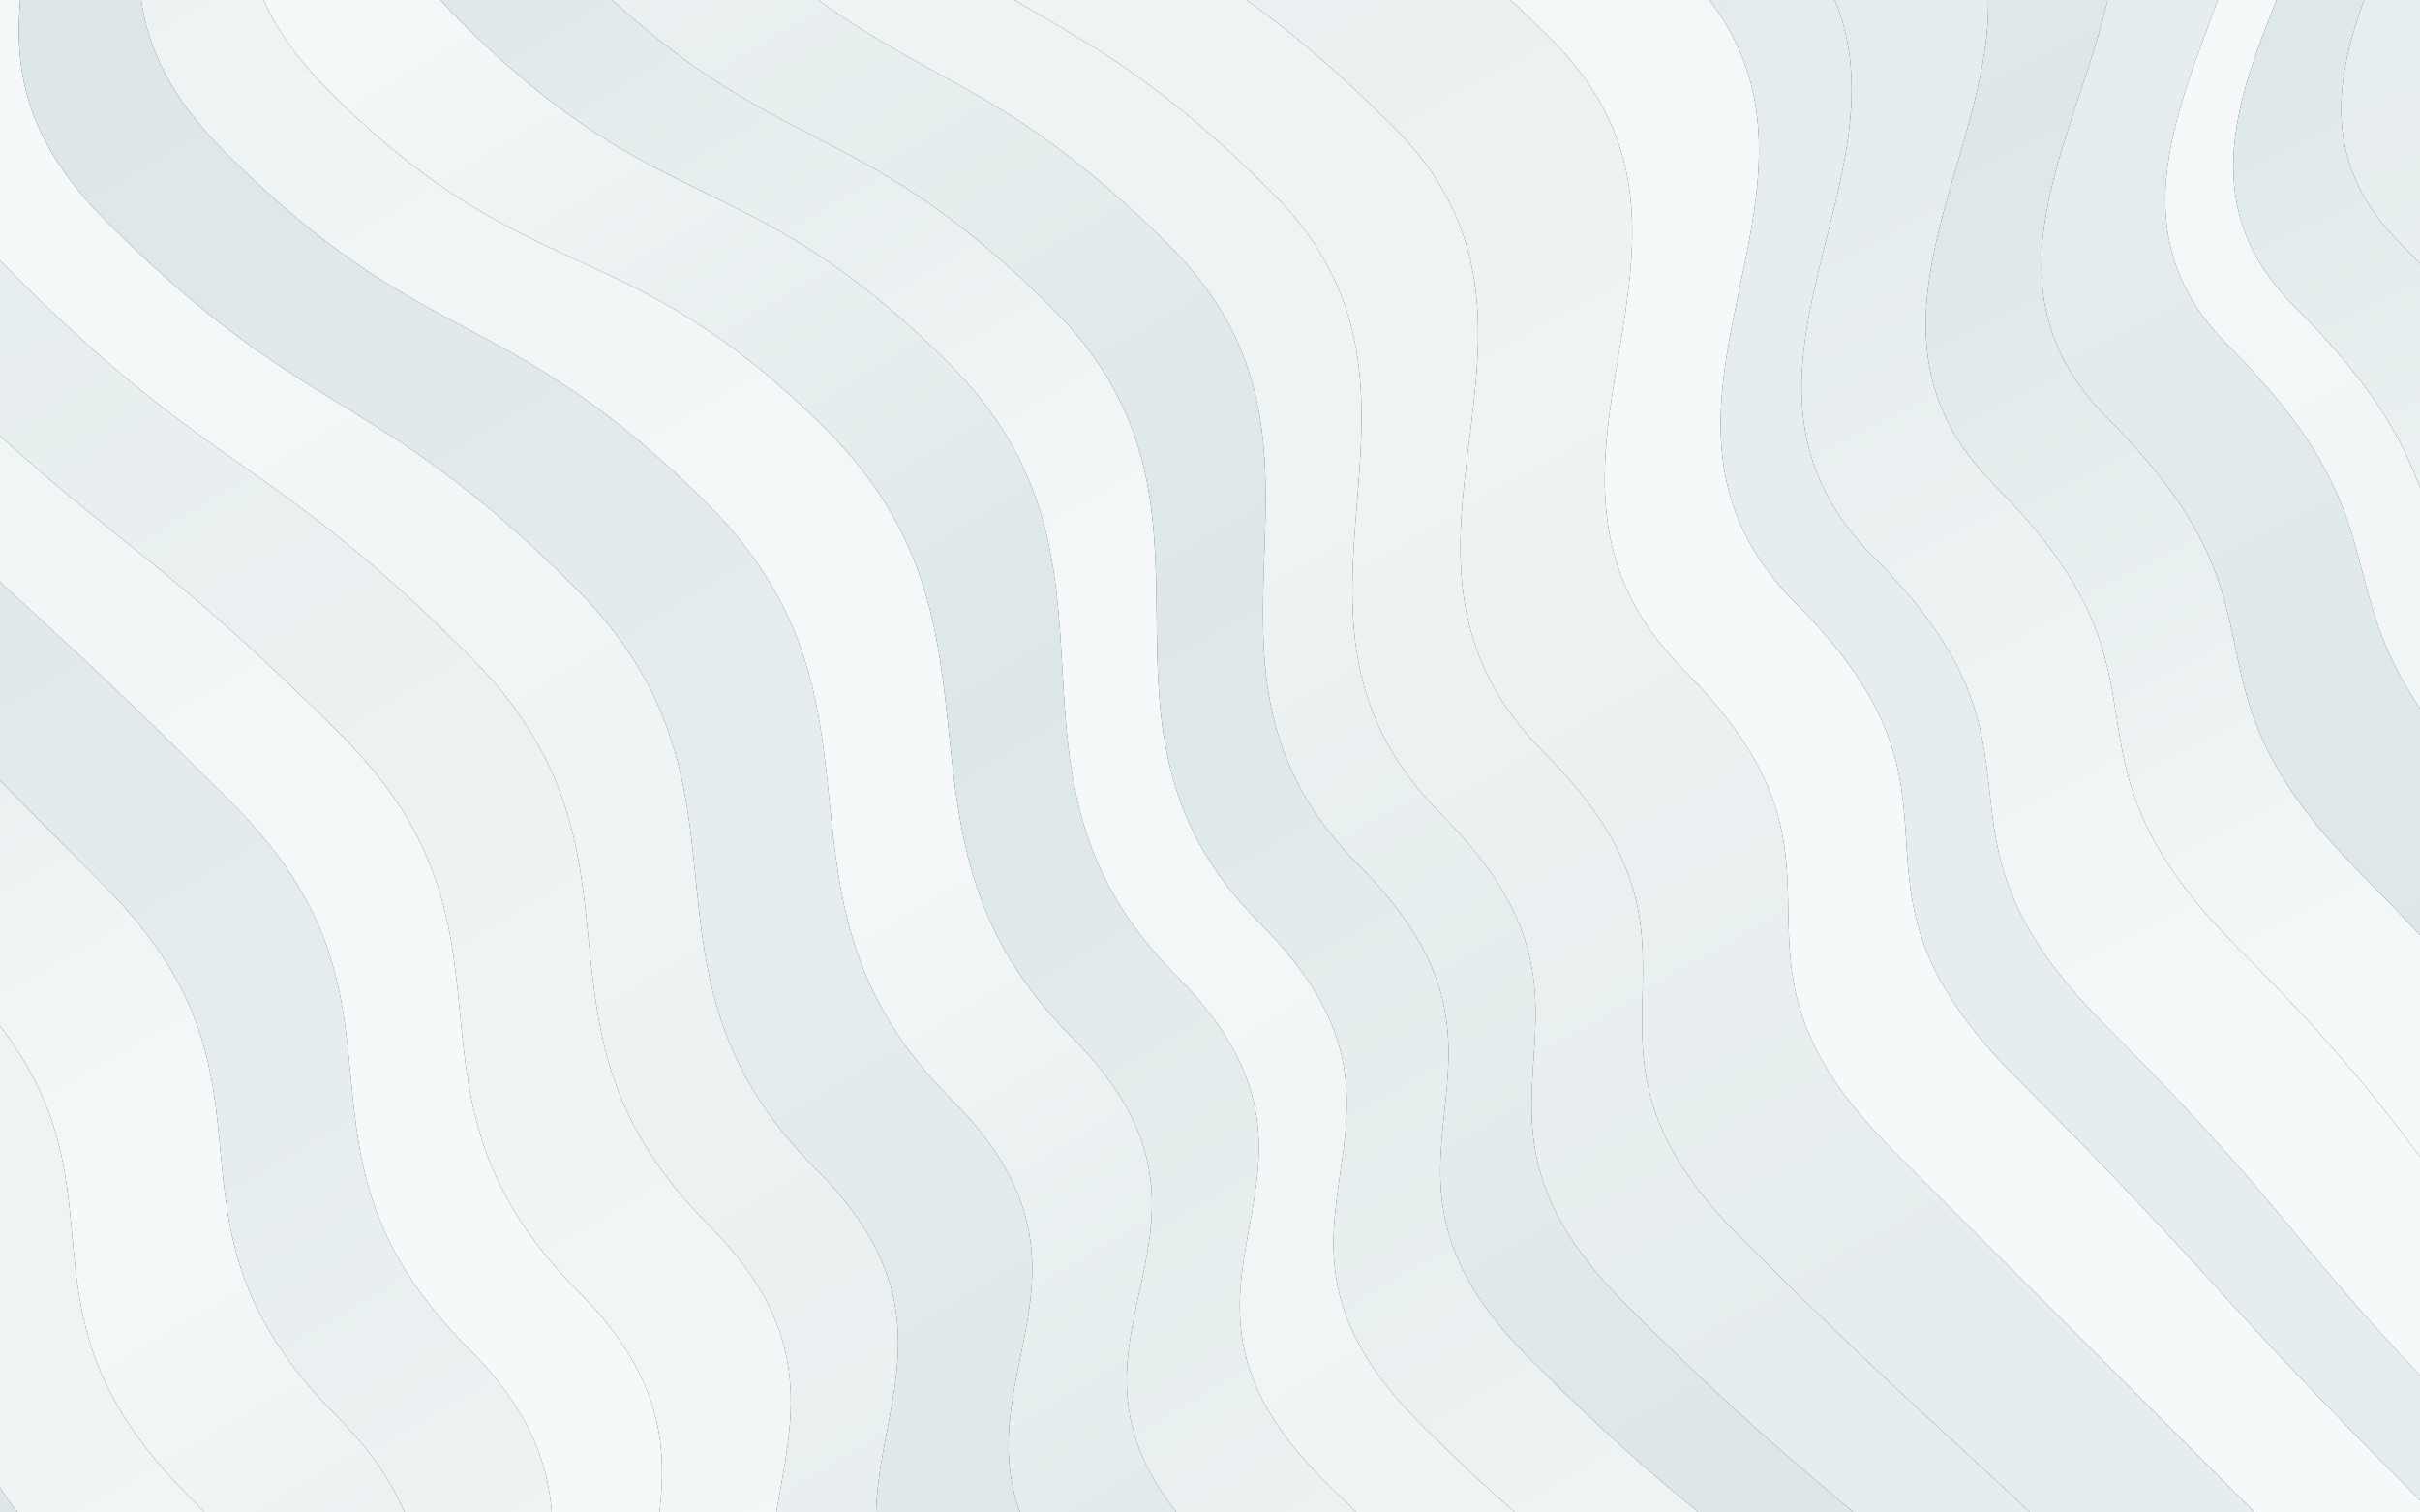 <?xml version="1.0" ?><svg enable-background="new 0 0 2560 1600" id="svgcanvas" version="1.1" viewBox="0 0 2560 1600" x="0px" xmlns="http://www.w3.org/2000/svg" y="0px">
  <rect x="0" y="0" width="2560" height="1600" fill="#333333" stroke="none"/>
  <g>
    <linearGradient gradientTransform="matrix(1 0 0 -1 0 1600)" gradientUnits="userSpaceOnUse" id="SVGID_1_" x1="-1117" x2="914.029" y1="1983.314" y2="-1592.94">
    <stop offset="0%" stop-color="#DDE7E8"/><stop offset="25%" stop-color="#EEF3F3"/><stop offset="50%" stop-color="#DDE7E8"/><stop offset="75%" stop-color="#DDE7E8"/></linearGradient>
    <path d="M0,1600h18.73c-6.897-8.925-13.115-17.667-18.73-26.248V1600z" fill="url(#SVGID_1_)"/>
    <linearGradient gradientTransform="matrix(1 0 0 -1 0 1600)" gradientUnits="userSpaceOnUse" id="SVGID_2_" x1="-1013.825" x2="1032.799" y1="2044.041" y2="-1528.937">
    <stop offset="0%" stop-color="#DDE7E8"/><stop offset="25%" stop-color="#EEF3F3"/><stop offset="50%" stop-color="#EEF3F3"/><stop offset="75%" stop-color="#F6F9F9"/></linearGradient>
    <path d="M0,1085.256v488.497c5.616,8.58,11.833,17.323,18.73,26.248h197.294 c-5.295-5.94-10.927-11.921-16.958-17.952C2.611,1385.593,140.248,1268.38,0,1085.256z" fill="url(#SVGID_2_)"/>
    <linearGradient gradientTransform="matrix(1 0 0 -1 0 1600)" gradientUnits="userSpaceOnUse" id="SVGID_3_" x1="-876.283" x2="1185.938" y1="2124.428" y2="-1445.273">
    <stop offset="0%" stop-color="#F6F9F9"/><stop offset="25%" stop-color="#DDE7E8"/><stop offset="50%" stop-color="#F6F9F9"/><stop offset="75%" stop-color="#DDE7E8"/></linearGradient>
    <path d="M109.576,936.407C65.454,892.285,30.139,856.522,0,825.67v259.586 c140.248,183.124,2.611,300.337,199.067,496.792c6.03,6.03,11.663,12.012,16.958,17.952h211.842 c-13.503-32.37-35.763-65.927-71.094-101.258C142.274,1284.244,324.074,1150.905,109.576,936.407z" fill="url(#SVGID_3_)"/>
    <linearGradient gradientTransform="matrix(1 0 0 -1 0 1600)" gradientUnits="userSpaceOnUse" id="SVGID_4_" x1="-736.228" x2="1341.589" y1="2206.301" y2="-1360.122">
    <stop offset="0%" stop-color="#DDE7E8"/><stop offset="25%" stop-color="#DDE7E8"/><stop offset="50%" stop-color="#E6EDEE"/><stop offset="75%" stop-color="#F6F9F9"/></linearGradient>
    <path d="M246.387,850.704C126.392,730.709,66.784,677.094,0,615.591V825.67 c30.139,30.852,65.454,66.615,109.576,110.737c214.499,214.499,32.698,347.837,247.197,562.335 c35.33,35.33,57.59,68.888,71.094,101.258h155.807c-4.022-54.132-25.258-110.813-88.096-173.651 C281.079,1211.851,460.886,1065.203,246.387,850.704z" fill="url(#SVGID_4_)"/>
    <linearGradient gradientTransform="matrix(1 0 0 -1 0 1600)" gradientUnits="userSpaceOnUse" id="SVGID_5_" x1="-617.12" x2="1476.293" y1="2276.225" y2="-1286.921">
    <stop offset="0%" stop-color="#EEF3F3"/><stop offset="25%" stop-color="#EEF3F3"/><stop offset="50%" stop-color="#F6F9F9"/><stop offset="75%" stop-color="#F6F9F9"/></linearGradient>
    <path d="M612.213,1366.755c-214.499-214.499-36.685-374.456-251.183-588.955 C186.896,603.667,130.007,579.006,0,461.129v154.462c66.784,61.503,126.392,115.118,246.387,235.113 c214.499,214.499,34.692,361.146,249.19,575.645c62.838,62.838,84.074,119.519,88.096,173.651h113.889 C706.008,1528.164,699.368,1453.911,612.213,1366.755z" fill="url(#SVGID_5_)"/>
    <linearGradient gradientTransform="matrix(1 0 0 -1 0 1600)" gradientUnits="userSpaceOnUse" id="SVGID_6_" x1="-519.919" x2="1589.362" y1="2333.629" y2="-1226.7">
    <stop offset="0%" stop-color="#EEF3F3"/><stop offset="25%" stop-color="#E6EDEE"/><stop offset="50%" stop-color="#EEF3F3"/><stop offset="75%" stop-color="#F6F9F9"/></linearGradient>
    <path d="M749.221,1295.4c-214.499-214.499-38.678-387.766-253.176-602.264S229.891,505.633,15.392,291.135 C9.963,285.706,4.847,280.336,0,275.018v186.111c130.007,117.877,186.896,142.538,361.03,316.672 c214.499,214.499,36.685,374.456,251.183,588.955c87.156,87.156,93.795,161.409,85.35,233.245h123.656 C836.879,1505.301,866.898,1413.077,749.221,1295.4z" fill="url(#SVGID_6_)"/>
    <linearGradient gradientTransform="matrix(1 0 0 -1 0 1600)" gradientUnits="userSpaceOnUse" id="SVGID_7_" x1="-426.447" x2="1698.502" y1="2388.527" y2="-1168.64">
    <stop offset="0%" stop-color="#DDE7E8"/><stop offset="25%" stop-color="#F6F9F9"/><stop offset="50%" stop-color="#EEF3F3"/><stop offset="75%" stop-color="#E6EDEE"/></linearGradient>
    <path d="M863.489,1237.173c-214.499-214.499-40.671-401.075-255.169-615.574 s-281.213-172.811-495.712-387.31C23.953,145.635,15.679,71.554,21.34,0H0v275.018c4.847,5.318,9.963,10.688,15.392,16.117 c214.499,214.499,266.154,187.502,480.652,402.001s38.678,387.766,253.176,602.264c117.677,117.677,87.658,209.901,71.998,304.6 h105.488C929.501,1483.456,1006.99,1380.675,863.489,1237.173z" fill="url(#SVGID_7_)"/>
    <linearGradient gradientTransform="matrix(1 0 0 -1 0 1600)" gradientUnits="userSpaceOnUse" id="SVGID_8_" x1="-314.516" x2="1824.341" y1="2454.803" y2="-1096.278">
    <stop offset="0%" stop-color="#DDE7E8"/><stop offset="25%" stop-color="#DDE7E8"/><stop offset="50%" stop-color="#E6EDEE"/><stop offset="75%" stop-color="#DDE7E8"/></linearGradient>
    <path d="M1006.095,1162.585C791.597,948.086,963.432,748.2,748.933,533.701s-296.272-158.12-510.771-372.619 C179.444,102.364,156.345,49.792,149.363,0H21.34c-5.661,71.554,2.614,145.635,91.268,234.289 C327.106,448.788,393.821,407.1,608.319,621.599s40.671,401.075,255.169,615.574c143.502,143.502,66.013,246.283,63.218,362.827 h152.324C1024.648,1448.3,1181.528,1338.017,1006.095,1162.585z" fill="url(#SVGID_8_)"/>
    <linearGradient gradientTransform="matrix(1 0 0 -1 0 1600)" gradientUnits="userSpaceOnUse" id="SVGID_9_" x1="-199.615" x2="1954.816" y1="2522.133" y2="-1025.652">
    <stop offset="0%" stop-color="#DDE7E8"/><stop offset="25%" stop-color="#EEF3F3"/><stop offset="50%" stop-color="#F6F9F9"/><stop offset="75%" stop-color="#DDE7E8"/></linearGradient>
    <path d="M1133.427,1096.815c-214.499-214.499-44.657-427.695-259.155-642.193S562.94,311.193,348.442,96.695 C314.441,62.694,292.515,30.672,278.815,0H149.363c6.982,49.792,30.081,102.364,88.799,161.082 c214.499,214.499,296.272,158.12,510.771,372.619s42.664,414.385,257.162,628.883c175.433,175.433,18.553,285.715,72.935,437.415 h165.443C1094.166,1408.741,1335.42,1298.809,1133.427,1096.815z" fill="url(#SVGID_9_)"/>
    <linearGradient gradientTransform="matrix(1 0 0 -1 0 1600)" gradientUnits="userSpaceOnUse" id="SVGID_10_" x1="-72.106" x2="2075.86" y1="2597.277" y2="-957.472">
    <stop offset="0%" stop-color="#E6EDEE"/><stop offset="25%" stop-color="#F6F9F9"/><stop offset="50%" stop-color="#DDE7E8"/><stop offset="75%" stop-color="#EEF3F3"/></linearGradient>
    <path d="M1243.425,1031.096c-214.499-214.499-24.678-431.666-239.177-646.164 S701.984,237.308,487.485,22.809c-7.702-7.702-14.771-15.3-21.292-22.809H278.815c13.699,30.672,35.625,62.694,69.626,96.695 c214.499,214.499,311.332,143.429,525.83,357.928s44.657,427.695,259.155,642.193c201.993,201.993-39.261,311.926,111.047,503.185 h190.955c-11.447-10.847-23.306-22.385-35.643-34.721C1185.287,1350.78,1457.924,1245.595,1243.425,1031.096z" fill="url(#SVGID_10_)"/>
    <linearGradient gradientTransform="matrix(1 0 0 -1 0 1600)" gradientUnits="userSpaceOnUse" id="SVGID_11_" x1="60.069" x2="2176.611" y1="2670.764" y2="-896.419">
    <stop offset="0%" stop-color="#E6EDEE"/><stop offset="25%" stop-color="#DDE7E8"/><stop offset="50%" stop-color="#F6F9F9"/><stop offset="75%" stop-color="#EEF3F3"/></linearGradient>
    <path d="M1333.149,977.083c-214.499-214.499-4.7-435.637-219.199-650.136 C913.757,126.754,831.848,167.989,647.433,0h-181.24c6.521,7.509,13.59,15.107,21.292,22.809 c214.499,214.499,302.264,147.624,516.763,362.123s24.679,431.666,239.177,646.164s-58.138,319.684,156.361,534.183 c12.337,12.337,24.196,23.874,35.643,34.721h167.356c-29.802-25.866-62.747-56.419-100.559-94.231 C1287.728,1291.271,1547.647,1191.581,1333.149,977.083z" fill="url(#SVGID_11_)"/>
    <linearGradient gradientTransform="matrix(1 0 0 -1 0 1600)" gradientUnits="userSpaceOnUse" id="SVGID_12_" x1="189.135" x2="2274.254" y1="2742.589" y2="-837.025">
    <stop offset="0%" stop-color="#E6EDEE"/><stop offset="25%" stop-color="#EEF3F3"/><stop offset="50%" stop-color="#DDE7E8"/><stop offset="75%" stop-color="#EEF3F3"/></linearGradient>
    <path d="M1437.053,914.882c-214.499-214.499,15.278-439.609-199.221-654.107 C1071.713,94.656,992.48,92.263,865.555,0H647.433c184.415,167.989,266.323,126.754,466.517,326.947 c214.499,214.499,4.7,435.637,219.199,650.136s-45.421,314.188,169.078,528.686c37.811,37.811,70.757,68.365,100.559,94.231 h194.423c-48.236-38.965-102.709-86.277-178.36-161.928C1404.349,1223.574,1651.551,1129.381,1437.053,914.882z" fill="url(#SVGID_12_)"/>
    <linearGradient gradientTransform="matrix(1 0 0 -1 0 1600)" gradientUnits="userSpaceOnUse" id="SVGID_13_" x1="317.425" x2="2371.123" y1="2813.725" y2="-778.32">
    <stop offset="0%" stop-color="#EEF3F3"/><stop offset="25%" stop-color="#EEF3F3"/><stop offset="50%" stop-color="#EEF3F3"/><stop offset="75%" stop-color="#DDE7E8"/></linearGradient>
    <path d="M1525.049,861.866c-214.499-214.499,35.256-443.58-179.242-658.078 C1224.039,82.02,1151.878,46.872,1073.003,0H865.555c126.925,92.263,206.157,94.656,372.277,260.775 c214.499,214.499-15.278,439.609,199.221,654.107s-32.704,308.692,181.795,523.19c75.651,75.651,130.125,122.963,178.36,161.928 h163.731c-65.315-55.189-127.337-106.398-241.378-220.44C1505.062,1165.062,1739.547,1076.365,1525.049,861.866z" fill="url(#SVGID_13_)"/>
    <linearGradient gradientTransform="matrix(1 0 0 -1 0 1600)" gradientUnits="userSpaceOnUse" id="SVGID_14_" x1="448.291" x2="2470.57" y1="2886.046" y2="-718.428">
    <stop offset="0%" stop-color="#EEF3F3"/><stop offset="25%" stop-color="#EEF3F3"/><stop offset="50%" stop-color="#EEF3F3"/><stop offset="75%" stop-color="#E6EDEE"/></linearGradient>
    <path d="M1633.904,796.807c-214.499-214.499,55.234-447.551-159.264-662.05 C1411.074,71.192,1361.825,30.864,1318.405,0h-245.402c78.875,46.872,151.036,82.02,272.803,203.788 c214.499,214.499-35.256,443.58,179.242,658.078s-19.987,303.195,194.512,517.694c114.041,114.041,176.063,165.251,241.378,220.44 h186.669c-99.046-93.588-150.38-134.9-306.475-290.995C1626.634,1094.506,1848.402,1011.306,1633.904,796.807z" fill="url(#SVGID_14_)"/>
    <linearGradient gradientTransform="matrix(1 0 0 -1 0 1600)" gradientUnits="userSpaceOnUse" id="SVGID_15_" x1="608.375" x2="2600.177" y1="2976.843" y2="-641.768">
    <stop offset="0%" stop-color="#E6EDEE"/><stop offset="25%" stop-color="#E6EDEE"/><stop offset="50%" stop-color="#EEF3F3"/><stop offset="75%" stop-color="#E6EDEE"/></linearGradient>
    <path d="M1781.759,709.231c-214.499-214.498,75.213-451.523-139.286-666.021 c-15.74-15.74-30.547-30.068-44.57-43.21h-279.498c43.42,30.864,92.67,71.192,156.235,134.757 c214.499,214.499-55.234,447.551,159.264,662.05s-7.27,297.699,207.229,512.198c156.096,156.095,207.429,197.407,306.475,290.995 h237.774c-168.145-168.199-186.563-186.954-383.677-384.067C1787.207,1001.434,1996.258,923.73,1781.759,709.231z" fill="url(#SVGID_15_)"/>
    <linearGradient gradientTransform="matrix(1 0 0 -1 0 1600)" gradientUnits="userSpaceOnUse" id="SVGID_16_" x1="773.496" x2="2732.025" y1="3069.734" y2="-557.897">
    <stop offset="0%" stop-color="#EEF3F3"/><stop offset="25%" stop-color="#EEF3F3"/><stop offset="50%" stop-color="#F6F9F9"/><stop offset="75%" stop-color="#F6F9F9"/></linearGradient>
    <path d="M2550.848,1577.714c-214.499-214.499-203.591-223.312-418.089-437.81 s-18.165-286.707-232.663-501.205C1695.968,434.571,1966.551,206.448,1808.331,0h-210.428c14.023,13.142,28.83,27.47,44.57,43.21 c214.499,214.499-75.213,451.523,139.286,666.021s5.448,292.203,219.946,506.702c197.113,197.113,215.532,215.868,383.677,384.067 H2560v-12.912C2557.036,1583.981,2553.992,1580.857,2550.848,1577.714z" fill="url(#SVGID_16_)"/>
    <linearGradient gradientTransform="matrix(1 0 0 -1 0 1600)" gradientUnits="userSpaceOnUse" id="SVGID_17_" x1="905.385" x2="2832.577" y1="3142.802" y2="-497.367">
    <stop offset="0%" stop-color="#E6EDEE"/><stop offset="25%" stop-color="#DDE7E8"/><stop offset="50%" stop-color="#E6EDEE"/><stop offset="75%" stop-color="#E6EDEE"/></linearGradient>
    <path d="M1900.096,638.698c214.498,214.499,18.165,286.707,232.663,501.205s203.591,223.312,418.089,437.81 c3.144,3.144,6.188,6.267,9.152,9.374v-132.187c-140.463-148.065-145.64-182.926-332.675-369.961 c-214.498-214.499-30.882-281.211-245.38-495.709c-186.721-186.721,38.894-396.53-41.029-589.23h-132.586 C1966.551,206.448,1695.968,434.571,1900.096,638.698z" fill="url(#SVGID_17_)"/>
    <linearGradient gradientTransform="matrix(1 0 0 -1 0 1600)" gradientUnits="userSpaceOnUse" id="SVGID_18_" x1="1031.293" x2="2927.148" y1="3214.911" y2="-437.795">
    <stop offset="0%" stop-color="#DDE7E8"/><stop offset="25%" stop-color="#DDE7E8"/><stop offset="50%" stop-color="#E6EDEE"/><stop offset="75%" stop-color="#F6F9F9"/></linearGradient>
    <path d="M1981.945,589.23c214.499,214.499,30.882,281.211,245.38,495.709 c187.035,187.035,192.211,221.896,332.675,369.961v-231.385c-42.964-57.191-87.398-115.513-192.029-220.143 c-214.499-214.499-43.599-275.714-258.097-490.213C1948.535,351.82,2106.355,170.997,2103.215,0h-162.299 C2020.839,192.701,1795.224,402.509,1981.945,589.23z" fill="url(#SVGID_18_)"/>
    <linearGradient gradientTransform="matrix(1 0 0 -1 0 1600)" gradientUnits="userSpaceOnUse" id="SVGID_19_" x1="1167.102" x2="3031.621" y1="3291.999" y2="-373.244">
    <stop offset="0%" stop-color="#E6EDEE"/><stop offset="25%" stop-color="#EEF3F3"/><stop offset="50%" stop-color="#DDE7E8"/><stop offset="75%" stop-color="#F6F9F9"/></linearGradient>
    <path d="M2109.874,513.159c214.499,214.499,43.599,275.714,258.097,490.213 c104.63,104.63,149.064,162.952,192.029,220.143V989.299c-17.425-18.997-37.219-39.673-60.042-62.496 c-214.499-214.499-56.316-270.218-270.814-484.717C2090.883,303.826,2195.306,149.606,2229.561,0h-126.346 C2106.355,170.997,1948.535,351.82,2109.874,513.159z" fill="url(#SVGID_19_)"/>
    <linearGradient gradientTransform="matrix(1 0 0 -1 0 1600)" gradientUnits="userSpaceOnUse" id="SVGID_20_" x1="1292.527" x2="3125.709" y1="3359.961" y2="-317.819">
    <stop offset="0%" stop-color="#DDE7E8"/><stop offset="25%" stop-color="#EEF3F3"/><stop offset="50%" stop-color="#E6EDEE"/><stop offset="75%" stop-color="#DDE7E8"/></linearGradient>
    <path d="M2229.144,442.087c214.499,214.499,56.316,270.218,270.814,484.717 c22.823,22.823,42.616,43.499,60.042,62.496V749.48c-94.915-140.375-24.081-205.107-202.617-383.644 C2243.186,251.64,2300.213,125.431,2346.15,0h-116.589C2195.306,149.606,2090.883,303.826,2229.144,442.087z" fill="url(#SVGID_20_)"/>
    <linearGradient gradientTransform="matrix(1 0 0 -1 0 1600)" gradientUnits="userSpaceOnUse" id="SVGID_21_" x1="1396.106" x2="3197.95" y1="3422.175" y2="-268.143">
    <stop offset="0%" stop-color="#F6F9F9"/><stop offset="25%" stop-color="#F6F9F9"/><stop offset="50%" stop-color="#F6F9F9"/><stop offset="75%" stop-color="#EEF3F3"/></linearGradient>
    <path d="M2357.383,365.837C2535.919,544.373,2465.085,609.106,2560,749.48V516.029 c-19.25-51.841-50.249-109.426-133.266-192.444C2325.905,222.756,2362.975,111.685,2408.301,0h-62.15 C2300.213,125.431,2243.186,251.64,2357.383,365.837z" fill="url(#SVGID_21_)"/>
    <linearGradient gradientTransform="matrix(1 0 0 -1 0 1600)" gradientUnits="userSpaceOnUse" id="SVGID_22_" x1="1484.241" x2="3254.749" y1="3470.655" y2="-232.2">
    <stop offset="0%" stop-color="#E6EDEE"/><stop offset="25%" stop-color="#F6F9F9"/><stop offset="50%" stop-color="#DDE7E8"/><stop offset="75%" stop-color="#F6F9F9"/></linearGradient>
    <path d="M2426.734,323.585c83.017,83.017,114.016,140.602,133.266,192.444V278.834 c-6.755-7.137-13.882-14.468-21.438-22.024C2458.252,176.5,2468.227,89.136,2500.88,0h-92.579 C2362.975,111.685,2325.905,222.756,2426.734,323.585z" fill="url(#SVGID_22_)"/>
    <linearGradient gradientTransform="matrix(1 0 0 -1 0 1600)" gradientUnits="userSpaceOnUse" id="SVGID_23_" x1="1578.961" x2="3318.132" y1="3527.842" y2="-187.551">
    <stop offset="0%" stop-color="#E6EDEE"/><stop offset="25%" stop-color="#E6EDEE"/><stop offset="50%" stop-color="#E6EDEE"/><stop offset="75%" stop-color="#EEF3F3"/></linearGradient>
    <path d="M2538.562,256.81c7.556,7.556,14.683,14.888,21.438,22.024V0h-59.12 C2468.227,89.136,2458.252,176.5,2538.562,256.81z" fill="url(#SVGID_23_)"/>
  </g>
</svg>

